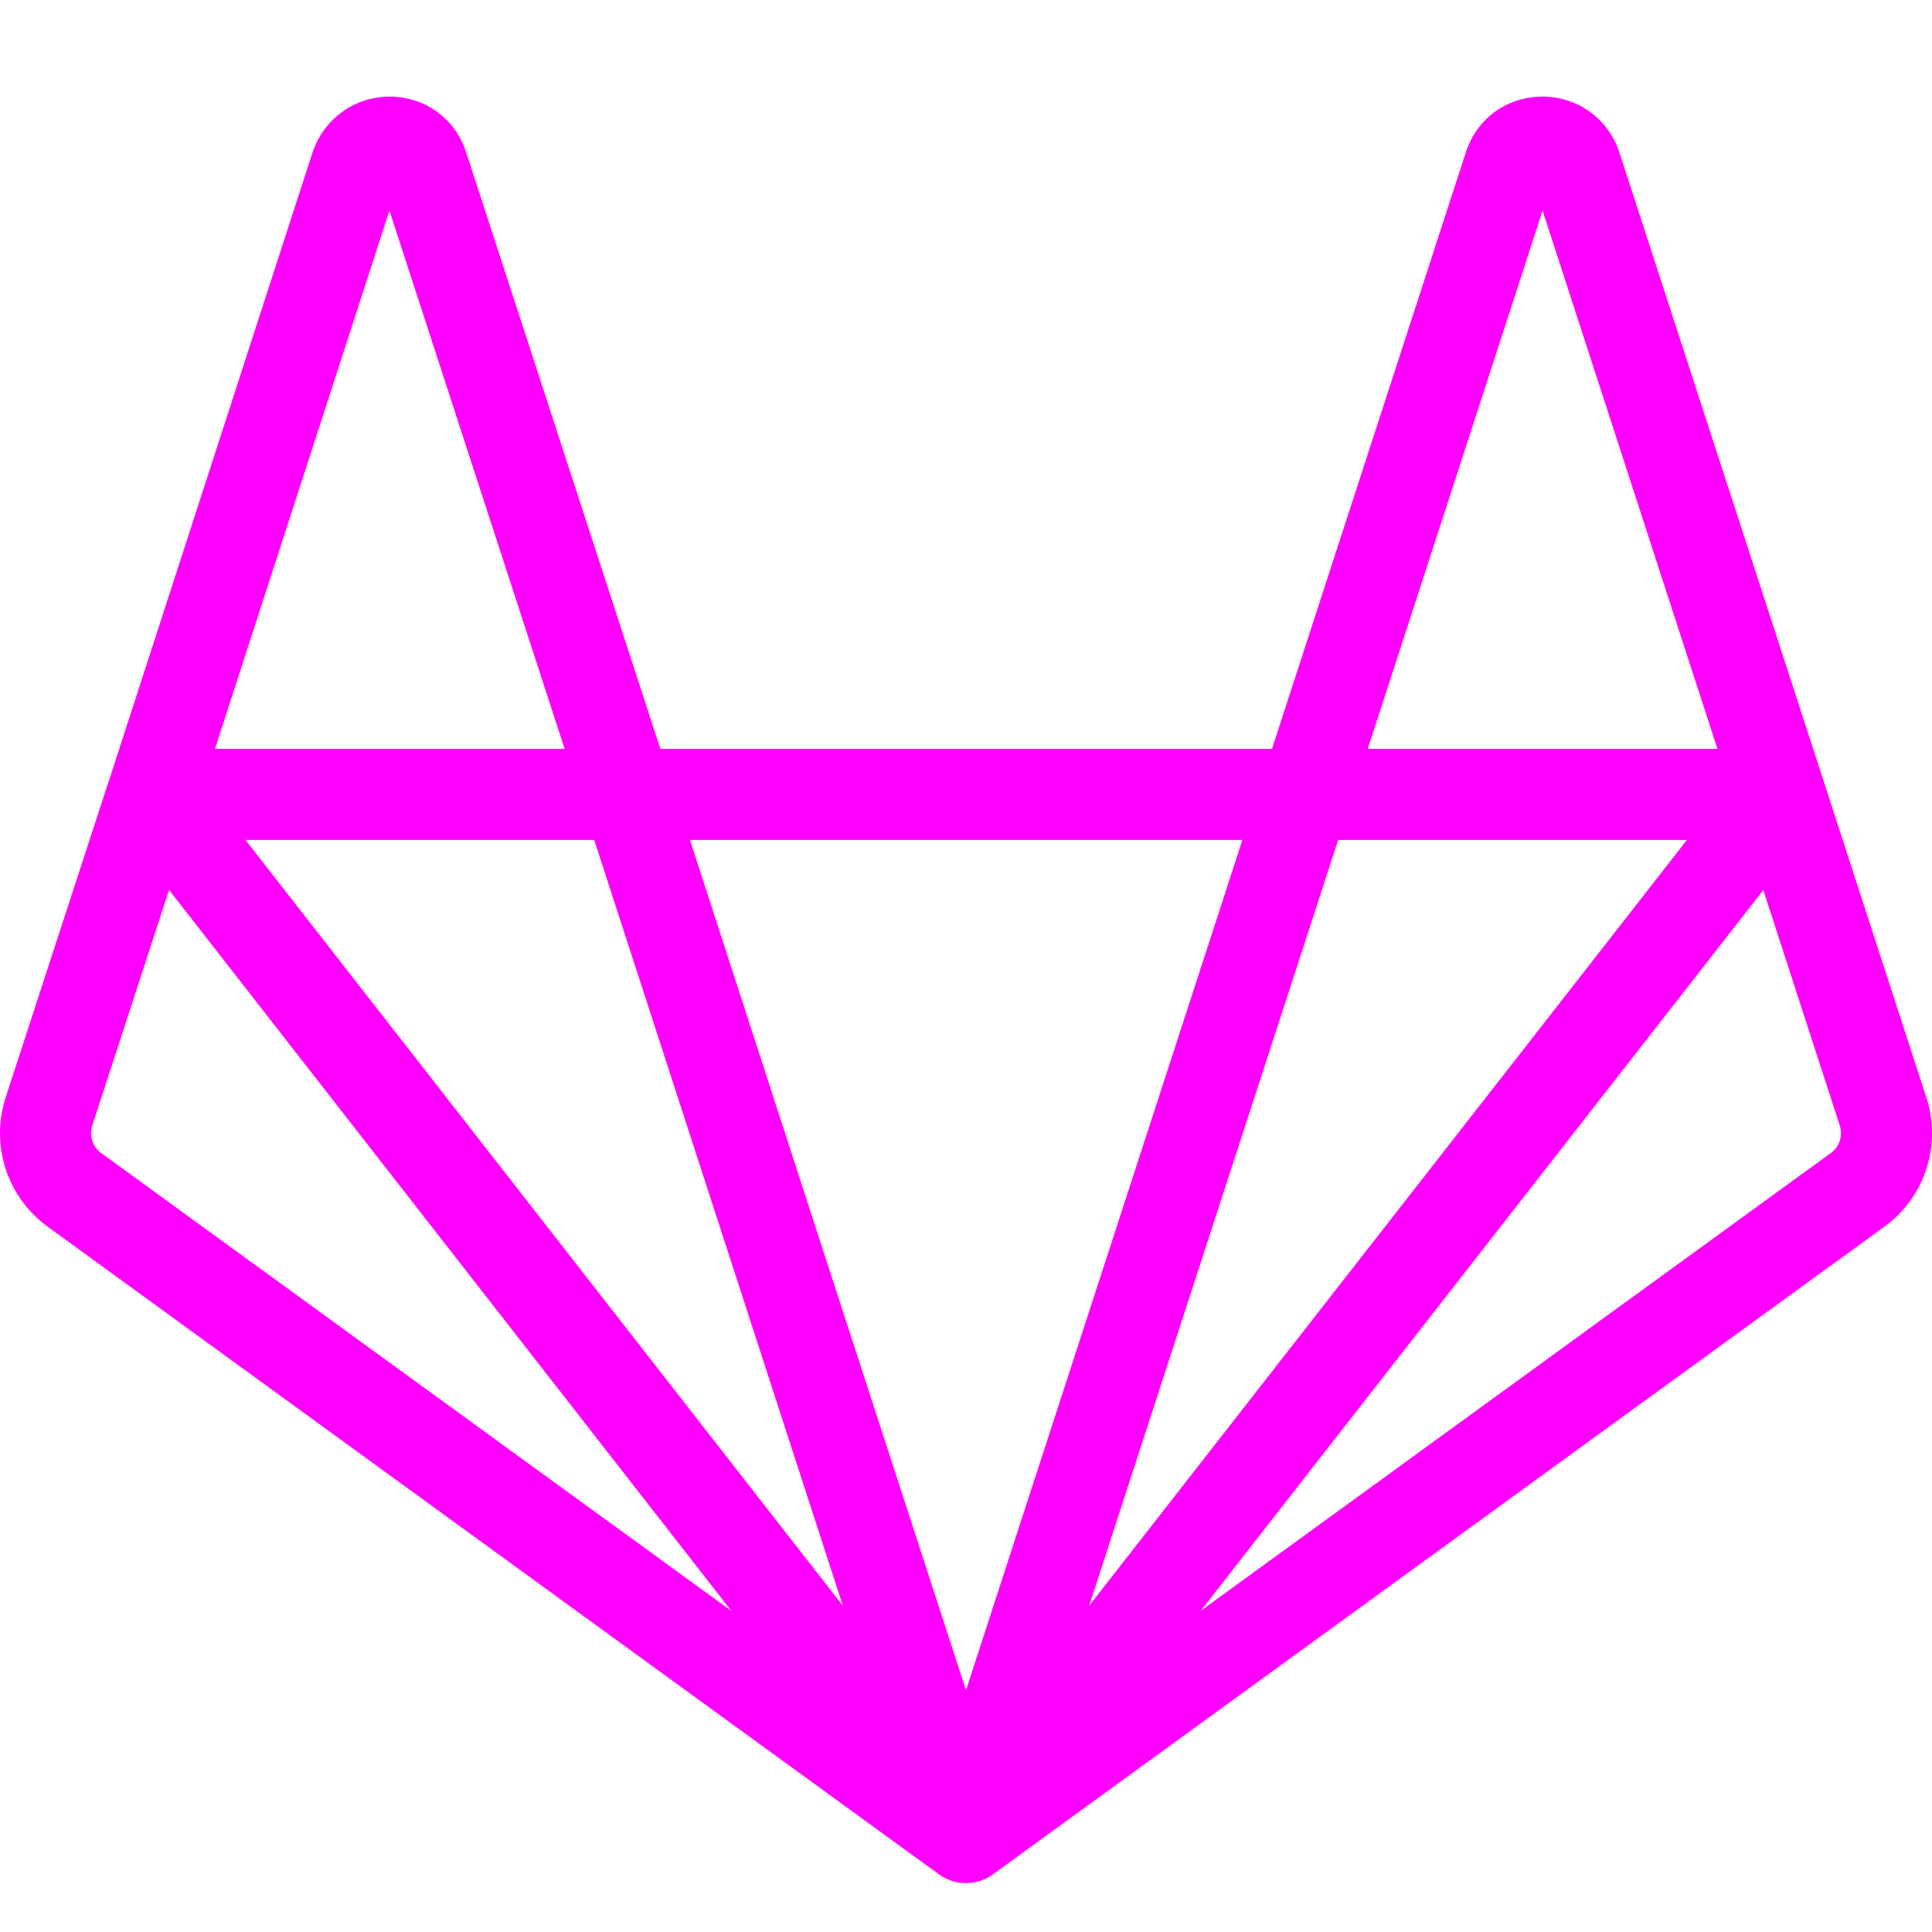 <svg width="16" height="16" viewBox="0 0 16 16" fill="none" xmlns="http://www.w3.org/2000/svg">
<g clip-path="url(#clip0_1447_1724)">
<path d="M15.953 9.088L15.101 6.464C15.101 6.465 15.101 6.466 15.102 6.467C15.101 6.466 15.101 6.465 15.101 6.463C15.101 6.463 15.101 6.463 15.101 6.463C15.101 6.463 15.101 6.463 15.101 6.463L13.409 1.256C13.317 0.982 13.062 0.798 12.77 0.8C12.478 0.802 12.23 0.982 12.14 1.26L10.534 6.202H5.469L3.86 1.26C3.77 0.982 3.522 0.802 3.23 0.8C3.229 0.8 3.227 0.8 3.226 0.8C2.938 0.8 2.683 0.983 2.589 1.26L0.903 6.463L0.903 6.463C0.903 6.463 0.903 6.463 0.903 6.463C0.902 6.465 0.902 6.466 0.901 6.467C0.902 6.466 0.902 6.465 0.902 6.464L0.047 9.088C-0.081 9.484 0.058 9.914 0.395 10.159L7.778 15.524C7.779 15.524 7.78 15.525 7.781 15.526C7.784 15.528 7.788 15.53 7.791 15.532C7.788 15.53 7.785 15.528 7.782 15.526C7.782 15.526 7.782 15.526 7.782 15.526C7.782 15.526 7.783 15.527 7.783 15.527C7.784 15.527 7.784 15.527 7.785 15.528C7.785 15.528 7.785 15.528 7.785 15.528C7.796 15.536 7.808 15.543 7.82 15.55C7.822 15.551 7.824 15.552 7.825 15.553C7.825 15.553 7.825 15.553 7.825 15.553C7.827 15.553 7.827 15.554 7.828 15.554C7.829 15.555 7.83 15.555 7.831 15.555C7.831 15.556 7.832 15.556 7.833 15.556C7.834 15.557 7.836 15.557 7.837 15.558C7.843 15.561 7.85 15.563 7.857 15.566C7.863 15.569 7.869 15.572 7.875 15.574C7.875 15.574 7.876 15.574 7.876 15.574C7.877 15.575 7.878 15.575 7.879 15.575C7.88 15.576 7.882 15.576 7.883 15.577C7.883 15.577 7.884 15.577 7.885 15.577C7.886 15.578 7.888 15.578 7.89 15.579C7.89 15.579 7.891 15.579 7.892 15.579C7.9 15.582 7.91 15.584 7.919 15.586C7.922 15.586 7.926 15.588 7.93 15.588C7.93 15.588 7.931 15.589 7.931 15.589C7.932 15.589 7.933 15.589 7.935 15.589C7.936 15.59 7.938 15.591 7.94 15.591C7.942 15.591 7.944 15.591 7.945 15.591C7.945 15.591 7.946 15.591 7.946 15.591C7.946 15.591 7.946 15.591 7.946 15.591C7.964 15.594 7.981 15.595 7.999 15.595C7.999 15.595 7.999 15.595 8 15.595C8 15.595 8 15.595 8 15.595H8C8 15.595 8 15.595 8 15.595C8.018 15.595 8.035 15.594 8.053 15.591C8.053 15.591 8.053 15.591 8.053 15.591C8.053 15.591 8.054 15.591 8.054 15.591C8.056 15.591 8.057 15.591 8.059 15.591C8.061 15.59 8.063 15.59 8.065 15.589C8.066 15.589 8.067 15.589 8.068 15.589C8.069 15.589 8.069 15.588 8.07 15.588C8.073 15.588 8.077 15.586 8.08 15.586C8.089 15.584 8.099 15.582 8.107 15.579C8.108 15.579 8.109 15.579 8.109 15.579C8.111 15.578 8.113 15.578 8.115 15.577C8.115 15.577 8.116 15.577 8.116 15.577C8.117 15.577 8.119 15.576 8.12 15.575C8.121 15.575 8.122 15.575 8.123 15.574C8.123 15.574 8.124 15.574 8.124 15.574C8.131 15.572 8.137 15.569 8.144 15.566C8.15 15.563 8.156 15.561 8.162 15.558C8.163 15.557 8.165 15.557 8.166 15.556C8.167 15.556 8.167 15.556 8.168 15.556C8.169 15.555 8.17 15.555 8.17 15.555C8.172 15.554 8.173 15.553 8.174 15.553C8.174 15.553 8.174 15.553 8.174 15.553C8.175 15.552 8.177 15.55 8.179 15.55C8.191 15.543 8.203 15.536 8.214 15.528C8.215 15.527 8.216 15.527 8.217 15.526C8.217 15.526 8.218 15.526 8.218 15.526C8.219 15.525 8.22 15.524 8.221 15.524L15.605 10.159C15.942 9.914 16.081 9.484 15.953 9.088ZM12.775 1.744L14.223 6.202H11.327L12.775 1.744ZM13.97 6.956L13.379 7.714L9.02 13.298L11.082 6.956H13.97V6.956ZM7.641 15.335C7.641 15.335 7.641 15.335 7.641 15.335C7.641 15.336 7.642 15.337 7.642 15.338C7.642 15.337 7.641 15.336 7.641 15.335ZM6.98 13.298L2.033 6.956H4.921L6.98 13.298ZM3.225 1.744L4.676 6.202H1.78L3.225 1.744ZM0.838 9.549C0.766 9.497 0.737 9.405 0.764 9.321L1.4 7.37L6.057 13.341L0.838 9.549ZM7.765 15.514C7.763 15.512 7.762 15.511 7.761 15.51C7.76 15.51 7.76 15.509 7.76 15.509C7.757 15.507 7.754 15.504 7.751 15.502C7.746 15.497 7.741 15.492 7.736 15.488C7.736 15.488 7.737 15.488 7.737 15.489C7.738 15.489 7.738 15.489 7.739 15.49C7.75 15.5 7.761 15.51 7.773 15.519C7.773 15.519 7.773 15.519 7.773 15.519C7.774 15.52 7.774 15.52 7.775 15.521C7.772 15.518 7.768 15.516 7.765 15.514ZM8 13.998L6.788 10.267L5.714 6.956H10.289L8 13.998ZM8.248 15.502C8.245 15.504 8.242 15.507 8.239 15.509C8.239 15.509 8.239 15.51 8.238 15.51C8.237 15.511 8.235 15.512 8.234 15.514C8.231 15.516 8.227 15.518 8.224 15.521C8.225 15.52 8.225 15.52 8.226 15.52C8.226 15.519 8.226 15.519 8.226 15.519C8.238 15.51 8.249 15.501 8.26 15.49C8.261 15.49 8.261 15.489 8.261 15.489C8.262 15.489 8.263 15.488 8.263 15.488C8.258 15.493 8.253 15.497 8.248 15.502ZM15.162 9.549L9.944 13.34L14.603 7.371L15.236 9.321C15.263 9.405 15.234 9.497 15.162 9.549Z" fill="#FF00FF"/>
</g>
<defs>
<clipPath id="clip0_1447_1724">
<rect width="16" height="16" fill="white"/>
</clipPath>
</defs>
</svg>
